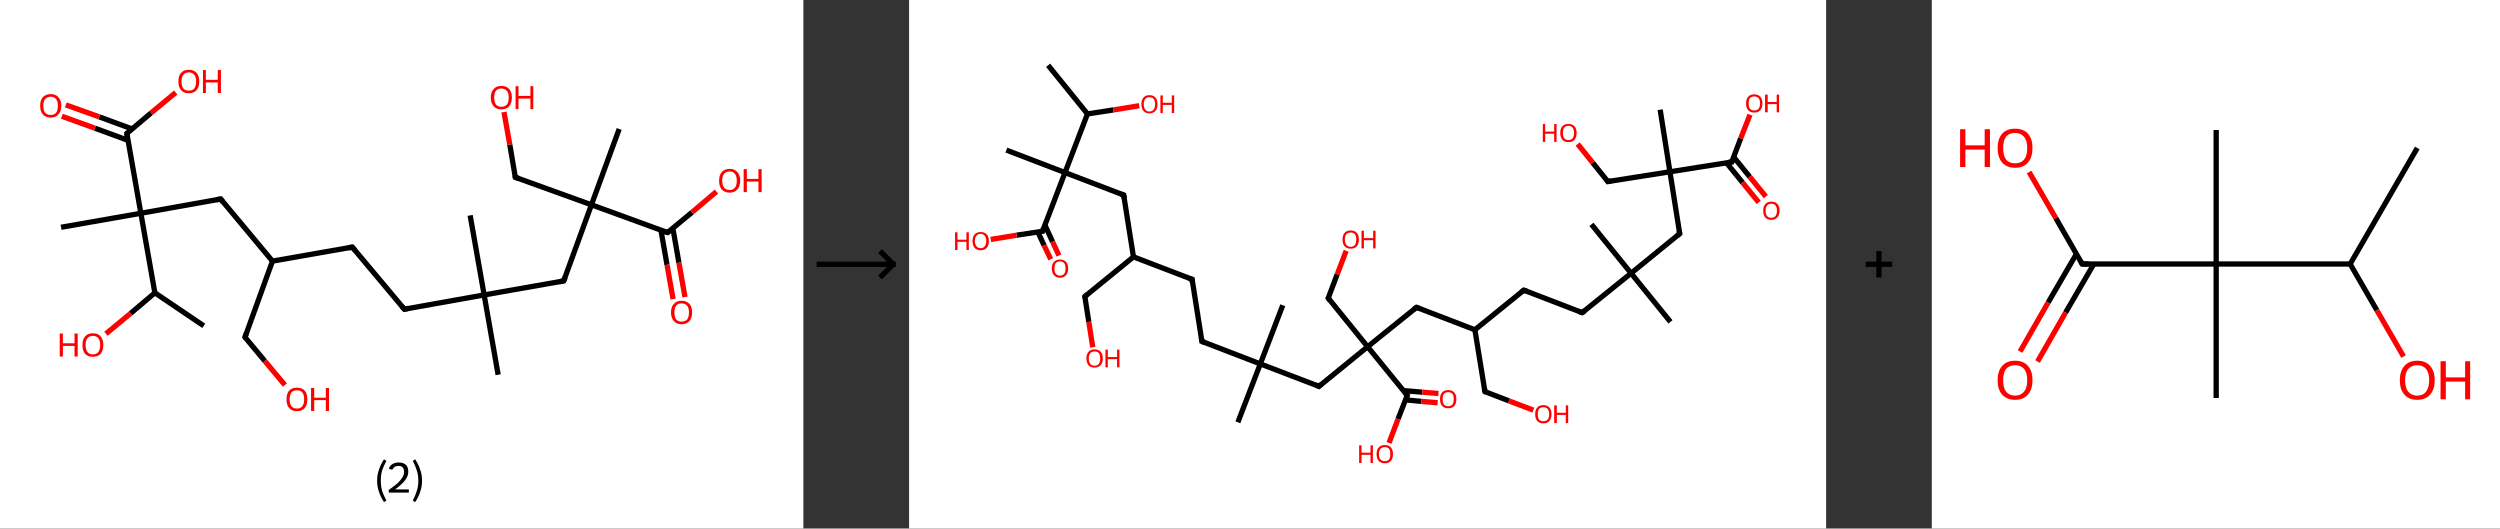 <?xml version='1.0' encoding='ASCII' standalone='yes'?>
<svg xmlns="http://www.w3.org/2000/svg" xmlns:xlink="http://www.w3.org/1999/xlink" version="1.1" width="946.0px" viewBox="0 0 946.0 200.0" height="200.0px">
  <rect x="0" y="0" width="946.0" height="200.0" fill="#333333" stroke="none"/>
  <g>
    <g transform="translate(0, 0) scale(1 1) "><!-- END OF HEADER -->
<rect style="opacity:1.0;fill:#FFFFFF;stroke:none" width="304.0" height="200.0" x="0.0" y="0.0"> </rect>
<path class="bond-0 atom-0 atom-1" d="M 77.1,123.3 L 58.6,110.8" style="fill:none;fill-rule:evenodd;stroke:#000000;stroke-width:2.0px;stroke-linecap:butt;stroke-linejoin:miter;stroke-opacity:1"/>
<path class="bond-1 atom-1 atom-2" d="M 58.6,110.8 L 49.4,118.6" style="fill:none;fill-rule:evenodd;stroke:#000000;stroke-width:2.0px;stroke-linecap:butt;stroke-linejoin:miter;stroke-opacity:1"/>
<path class="bond-1 atom-1 atom-2" d="M 49.4,118.6 L 40.1,126.3" style="fill:none;fill-rule:evenodd;stroke:#FF0000;stroke-width:2.0px;stroke-linecap:butt;stroke-linejoin:miter;stroke-opacity:1"/>
<path class="bond-2 atom-1 atom-3" d="M 58.6,110.8 L 53.3,80.7" style="fill:none;fill-rule:evenodd;stroke:#000000;stroke-width:2.0px;stroke-linecap:butt;stroke-linejoin:miter;stroke-opacity:1"/>
<path class="bond-3 atom-3 atom-4" d="M 53.3,80.7 L 23.1,86.0" style="fill:none;fill-rule:evenodd;stroke:#000000;stroke-width:2.0px;stroke-linecap:butt;stroke-linejoin:miter;stroke-opacity:1"/>
<path class="bond-4 atom-3 atom-5" d="M 53.3,80.7 L 83.5,75.3" style="fill:none;fill-rule:evenodd;stroke:#000000;stroke-width:2.0px;stroke-linecap:butt;stroke-linejoin:miter;stroke-opacity:1"/>
<path class="bond-5 atom-5 atom-6" d="M 83.5,75.3 L 103.1,98.8" style="fill:none;fill-rule:evenodd;stroke:#000000;stroke-width:2.0px;stroke-linecap:butt;stroke-linejoin:miter;stroke-opacity:1"/>
<path class="bond-6 atom-6 atom-7" d="M 103.1,98.8 L 92.7,127.6" style="fill:none;fill-rule:evenodd;stroke:#000000;stroke-width:2.0px;stroke-linecap:butt;stroke-linejoin:miter;stroke-opacity:1"/>
<path class="bond-7 atom-7 atom-8" d="M 92.7,127.6 L 100.2,136.6" style="fill:none;fill-rule:evenodd;stroke:#000000;stroke-width:2.0px;stroke-linecap:butt;stroke-linejoin:miter;stroke-opacity:1"/>
<path class="bond-7 atom-7 atom-8" d="M 100.2,136.6 L 107.8,145.7" style="fill:none;fill-rule:evenodd;stroke:#FF0000;stroke-width:2.0px;stroke-linecap:butt;stroke-linejoin:miter;stroke-opacity:1"/>
<path class="bond-8 atom-6 atom-9" d="M 103.1,98.8 L 133.3,93.5" style="fill:none;fill-rule:evenodd;stroke:#000000;stroke-width:2.0px;stroke-linecap:butt;stroke-linejoin:miter;stroke-opacity:1"/>
<path class="bond-9 atom-9 atom-10" d="M 133.3,93.5 L 153.0,117.0" style="fill:none;fill-rule:evenodd;stroke:#000000;stroke-width:2.0px;stroke-linecap:butt;stroke-linejoin:miter;stroke-opacity:1"/>
<path class="bond-10 atom-10 atom-11" d="M 153.0,117.0 L 183.2,111.6" style="fill:none;fill-rule:evenodd;stroke:#000000;stroke-width:2.0px;stroke-linecap:butt;stroke-linejoin:miter;stroke-opacity:1"/>
<path class="bond-11 atom-11 atom-12" d="M 183.2,111.6 L 177.9,81.5" style="fill:none;fill-rule:evenodd;stroke:#000000;stroke-width:2.0px;stroke-linecap:butt;stroke-linejoin:miter;stroke-opacity:1"/>
<path class="bond-12 atom-11 atom-13" d="M 183.2,111.6 L 188.5,141.8" style="fill:none;fill-rule:evenodd;stroke:#000000;stroke-width:2.0px;stroke-linecap:butt;stroke-linejoin:miter;stroke-opacity:1"/>
<path class="bond-13 atom-11 atom-14" d="M 183.2,111.6 L 213.3,106.3" style="fill:none;fill-rule:evenodd;stroke:#000000;stroke-width:2.0px;stroke-linecap:butt;stroke-linejoin:miter;stroke-opacity:1"/>
<path class="bond-14 atom-14 atom-15" d="M 213.3,106.3 L 223.8,77.5" style="fill:none;fill-rule:evenodd;stroke:#000000;stroke-width:2.0px;stroke-linecap:butt;stroke-linejoin:miter;stroke-opacity:1"/>
<path class="bond-15 atom-15 atom-16" d="M 223.8,77.5 L 234.3,48.8" style="fill:none;fill-rule:evenodd;stroke:#000000;stroke-width:2.0px;stroke-linecap:butt;stroke-linejoin:miter;stroke-opacity:1"/>
<path class="bond-16 atom-15 atom-17" d="M 223.8,77.5 L 195.0,67.1" style="fill:none;fill-rule:evenodd;stroke:#000000;stroke-width:2.0px;stroke-linecap:butt;stroke-linejoin:miter;stroke-opacity:1"/>
<path class="bond-17 atom-17 atom-18" d="M 195.0,67.1 L 192.9,54.7" style="fill:none;fill-rule:evenodd;stroke:#000000;stroke-width:2.0px;stroke-linecap:butt;stroke-linejoin:miter;stroke-opacity:1"/>
<path class="bond-17 atom-17 atom-18" d="M 192.9,54.7 L 190.7,42.4" style="fill:none;fill-rule:evenodd;stroke:#FF0000;stroke-width:2.0px;stroke-linecap:butt;stroke-linejoin:miter;stroke-opacity:1"/>
<path class="bond-18 atom-15 atom-19" d="M 223.8,77.5 L 252.6,88.0" style="fill:none;fill-rule:evenodd;stroke:#000000;stroke-width:2.0px;stroke-linecap:butt;stroke-linejoin:miter;stroke-opacity:1"/>
<path class="bond-19 atom-19 atom-20" d="M 250.1,87.1 L 252.4,100.2" style="fill:none;fill-rule:evenodd;stroke:#000000;stroke-width:2.0px;stroke-linecap:butt;stroke-linejoin:miter;stroke-opacity:1"/>
<path class="bond-19 atom-19 atom-20" d="M 252.4,100.2 L 254.7,113.2" style="fill:none;fill-rule:evenodd;stroke:#FF0000;stroke-width:2.0px;stroke-linecap:butt;stroke-linejoin:miter;stroke-opacity:1"/>
<path class="bond-19 atom-19 atom-20" d="M 254.6,86.3 L 256.9,99.4" style="fill:none;fill-rule:evenodd;stroke:#000000;stroke-width:2.0px;stroke-linecap:butt;stroke-linejoin:miter;stroke-opacity:1"/>
<path class="bond-19 atom-19 atom-20" d="M 256.9,99.4 L 259.2,112.4" style="fill:none;fill-rule:evenodd;stroke:#FF0000;stroke-width:2.0px;stroke-linecap:butt;stroke-linejoin:miter;stroke-opacity:1"/>
<path class="bond-20 atom-19 atom-21" d="M 252.6,88.0 L 261.9,80.3" style="fill:none;fill-rule:evenodd;stroke:#000000;stroke-width:2.0px;stroke-linecap:butt;stroke-linejoin:miter;stroke-opacity:1"/>
<path class="bond-20 atom-19 atom-21" d="M 261.9,80.3 L 271.1,72.5" style="fill:none;fill-rule:evenodd;stroke:#FF0000;stroke-width:2.0px;stroke-linecap:butt;stroke-linejoin:miter;stroke-opacity:1"/>
<path class="bond-21 atom-3 atom-22" d="M 53.3,80.7 L 48.0,50.5" style="fill:none;fill-rule:evenodd;stroke:#000000;stroke-width:2.0px;stroke-linecap:butt;stroke-linejoin:miter;stroke-opacity:1"/>
<path class="bond-22 atom-22 atom-23" d="M 50.0,48.8 L 37.5,44.2" style="fill:none;fill-rule:evenodd;stroke:#000000;stroke-width:2.0px;stroke-linecap:butt;stroke-linejoin:miter;stroke-opacity:1"/>
<path class="bond-22 atom-22 atom-23" d="M 37.5,44.2 L 24.9,39.7" style="fill:none;fill-rule:evenodd;stroke:#FF0000;stroke-width:2.0px;stroke-linecap:butt;stroke-linejoin:miter;stroke-opacity:1"/>
<path class="bond-22 atom-22 atom-23" d="M 48.4,53.1 L 35.9,48.5" style="fill:none;fill-rule:evenodd;stroke:#000000;stroke-width:2.0px;stroke-linecap:butt;stroke-linejoin:miter;stroke-opacity:1"/>
<path class="bond-22 atom-22 atom-23" d="M 35.9,48.5 L 23.4,44.0" style="fill:none;fill-rule:evenodd;stroke:#FF0000;stroke-width:2.0px;stroke-linecap:butt;stroke-linejoin:miter;stroke-opacity:1"/>
<path class="bond-23 atom-22 atom-24" d="M 48.0,50.5 L 57.2,42.7" style="fill:none;fill-rule:evenodd;stroke:#000000;stroke-width:2.0px;stroke-linecap:butt;stroke-linejoin:miter;stroke-opacity:1"/>
<path class="bond-23 atom-22 atom-24" d="M 57.2,42.7 L 66.5,35.0" style="fill:none;fill-rule:evenodd;stroke:#FF0000;stroke-width:2.0px;stroke-linecap:butt;stroke-linejoin:miter;stroke-opacity:1"/>
<path d="M 81.9,75.6 L 83.5,75.3 L 84.4,76.5" style="fill:none;stroke:#000000;stroke-width:2.0px;stroke-linecap:butt;stroke-linejoin:miter;stroke-opacity:1;"/>
<path d="M 93.2,126.2 L 92.7,127.6 L 93.0,128.0" style="fill:none;stroke:#000000;stroke-width:2.0px;stroke-linecap:butt;stroke-linejoin:miter;stroke-opacity:1;"/>
<path d="M 131.8,93.8 L 133.3,93.5 L 134.3,94.7" style="fill:none;stroke:#000000;stroke-width:2.0px;stroke-linecap:butt;stroke-linejoin:miter;stroke-opacity:1;"/>
<path d="M 152.0,115.8 L 153.0,117.0 L 154.5,116.7" style="fill:none;stroke:#000000;stroke-width:2.0px;stroke-linecap:butt;stroke-linejoin:miter;stroke-opacity:1;"/>
<path d="M 211.8,106.6 L 213.3,106.3 L 213.9,104.9" style="fill:none;stroke:#000000;stroke-width:2.0px;stroke-linecap:butt;stroke-linejoin:miter;stroke-opacity:1;"/>
<path d="M 196.5,67.6 L 195.0,67.1 L 194.9,66.4" style="fill:none;stroke:#000000;stroke-width:2.0px;stroke-linecap:butt;stroke-linejoin:miter;stroke-opacity:1;"/>
<path d="M 251.2,87.5 L 252.6,88.0 L 253.1,87.6" style="fill:none;stroke:#000000;stroke-width:2.0px;stroke-linecap:butt;stroke-linejoin:miter;stroke-opacity:1;"/>
<path d="M 48.2,52.0 L 48.0,50.5 L 48.4,50.1" style="fill:none;stroke:#000000;stroke-width:2.0px;stroke-linecap:butt;stroke-linejoin:miter;stroke-opacity:1;"/>
<path class="atom-2" d="M 22.6 126.2 L 23.8 126.2 L 23.8 129.9 L 28.2 129.9 L 28.2 126.2 L 29.4 126.2 L 29.4 134.9 L 28.2 134.9 L 28.2 130.9 L 23.8 130.9 L 23.8 134.9 L 22.6 134.9 L 22.6 126.2 " fill="#FF0000"/>
<path class="atom-2" d="M 31.2 130.5 Q 31.2 128.5, 32.2 127.3 Q 33.2 126.1, 35.1 126.1 Q 37.1 126.1, 38.1 127.3 Q 39.1 128.5, 39.1 130.5 Q 39.1 132.6, 38.1 133.9 Q 37.0 135.0, 35.1 135.0 Q 33.2 135.0, 32.2 133.9 Q 31.2 132.7, 31.2 130.5 M 35.1 134.1 Q 36.5 134.1, 37.2 133.2 Q 37.9 132.3, 37.9 130.5 Q 37.9 128.8, 37.2 128.0 Q 36.5 127.1, 35.1 127.1 Q 33.8 127.1, 33.1 128.0 Q 32.4 128.8, 32.4 130.5 Q 32.4 132.3, 33.1 133.2 Q 33.8 134.1, 35.1 134.1 " fill="#FF0000"/>
<path class="atom-8" d="M 108.4 151.1 Q 108.4 149.0, 109.4 147.8 Q 110.4 146.7, 112.4 146.7 Q 114.3 146.7, 115.3 147.8 Q 116.3 149.0, 116.3 151.1 Q 116.3 153.2, 115.3 154.4 Q 114.3 155.6, 112.4 155.6 Q 110.4 155.6, 109.4 154.4 Q 108.4 153.2, 108.4 151.1 M 112.4 154.6 Q 113.7 154.6, 114.4 153.7 Q 115.1 152.8, 115.1 151.1 Q 115.1 149.4, 114.4 148.5 Q 113.7 147.7, 112.4 147.7 Q 111.0 147.7, 110.3 148.5 Q 109.6 149.4, 109.6 151.1 Q 109.6 152.8, 110.3 153.7 Q 111.0 154.6, 112.4 154.6 " fill="#FF0000"/>
<path class="atom-8" d="M 117.7 146.8 L 118.9 146.8 L 118.9 150.5 L 123.3 150.5 L 123.3 146.8 L 124.5 146.8 L 124.5 155.5 L 123.3 155.5 L 123.3 151.4 L 118.9 151.4 L 118.9 155.5 L 117.7 155.5 L 117.7 146.8 " fill="#FF0000"/>
<path class="atom-18" d="M 185.7 36.9 Q 185.7 34.8, 186.8 33.7 Q 187.8 32.5, 189.7 32.5 Q 191.6 32.5, 192.7 33.7 Q 193.7 34.8, 193.7 36.9 Q 193.7 39.0, 192.7 40.2 Q 191.6 41.4, 189.7 41.4 Q 187.8 41.4, 186.8 40.2 Q 185.7 39.0, 185.7 36.9 M 189.7 40.4 Q 191.0 40.4, 191.8 39.6 Q 192.5 38.7, 192.5 36.9 Q 192.5 35.2, 191.8 34.4 Q 191.0 33.5, 189.7 33.5 Q 188.4 33.5, 187.7 34.3 Q 187.0 35.2, 187.0 36.9 Q 187.0 38.7, 187.7 39.6 Q 188.4 40.4, 189.7 40.4 " fill="#FF0000"/>
<path class="atom-18" d="M 195.1 32.6 L 196.2 32.6 L 196.2 36.3 L 200.7 36.3 L 200.7 32.6 L 201.8 32.6 L 201.8 41.3 L 200.7 41.3 L 200.7 37.3 L 196.2 37.3 L 196.2 41.3 L 195.1 41.3 L 195.1 32.6 " fill="#FF0000"/>
<path class="atom-20" d="M 253.9 118.2 Q 253.9 116.1, 255.0 115.0 Q 256.0 113.8, 257.9 113.8 Q 259.8 113.8, 260.9 115.0 Q 261.9 116.1, 261.9 118.2 Q 261.9 120.3, 260.9 121.5 Q 259.8 122.7, 257.9 122.7 Q 256.0 122.7, 255.0 121.5 Q 253.9 120.3, 253.9 118.2 M 257.9 121.7 Q 259.2 121.7, 260.0 120.9 Q 260.7 120.0, 260.7 118.2 Q 260.7 116.5, 260.0 115.7 Q 259.2 114.8, 257.9 114.8 Q 256.6 114.8, 255.9 115.6 Q 255.2 116.5, 255.2 118.2 Q 255.2 120.0, 255.9 120.9 Q 256.6 121.7, 257.9 121.7 " fill="#FF0000"/>
<path class="atom-21" d="M 272.1 68.4 Q 272.1 66.3, 273.1 65.1 Q 274.2 63.9, 276.1 63.9 Q 278.0 63.9, 279.0 65.1 Q 280.1 66.3, 280.1 68.4 Q 280.1 70.5, 279.0 71.7 Q 278.0 72.9, 276.1 72.9 Q 274.2 72.9, 273.1 71.7 Q 272.1 70.5, 272.1 68.4 M 276.1 71.9 Q 277.4 71.9, 278.1 71.0 Q 278.8 70.1, 278.8 68.4 Q 278.8 66.7, 278.1 65.8 Q 277.4 64.9, 276.1 64.9 Q 274.8 64.9, 274.0 65.8 Q 273.3 66.6, 273.3 68.4 Q 273.3 70.1, 274.0 71.0 Q 274.8 71.9, 276.1 71.9 " fill="#FF0000"/>
<path class="atom-21" d="M 281.4 64.0 L 282.6 64.0 L 282.6 67.7 L 287.0 67.7 L 287.0 64.0 L 288.2 64.0 L 288.2 72.7 L 287.0 72.7 L 287.0 68.7 L 282.6 68.7 L 282.6 72.7 L 281.4 72.7 L 281.4 64.0 " fill="#FF0000"/>
<path class="atom-23" d="M 15.2 40.0 Q 15.2 37.9, 16.2 36.8 Q 17.3 35.6, 19.2 35.6 Q 21.1 35.6, 22.1 36.8 Q 23.2 37.9, 23.2 40.0 Q 23.2 42.1, 22.1 43.3 Q 21.1 44.5, 19.2 44.5 Q 17.3 44.5, 16.2 43.3 Q 15.2 42.2, 15.2 40.0 M 19.2 43.5 Q 20.5 43.5, 21.2 42.7 Q 21.9 41.8, 21.9 40.0 Q 21.9 38.3, 21.2 37.5 Q 20.5 36.6, 19.2 36.6 Q 17.9 36.6, 17.1 37.5 Q 16.4 38.3, 16.4 40.0 Q 16.4 41.8, 17.1 42.7 Q 17.9 43.5, 19.2 43.5 " fill="#FF0000"/>
<path class="atom-24" d="M 67.5 30.8 Q 67.5 28.7, 68.5 27.6 Q 69.5 26.4, 71.4 26.4 Q 73.4 26.4, 74.4 27.6 Q 75.4 28.7, 75.4 30.8 Q 75.4 32.9, 74.4 34.1 Q 73.3 35.3, 71.4 35.3 Q 69.5 35.3, 68.5 34.1 Q 67.5 32.9, 67.5 30.8 M 71.4 34.3 Q 72.8 34.3, 73.5 33.5 Q 74.2 32.6, 74.2 30.8 Q 74.2 29.1, 73.5 28.3 Q 72.8 27.4, 71.4 27.4 Q 70.1 27.4, 69.4 28.3 Q 68.7 29.1, 68.7 30.8 Q 68.7 32.6, 69.4 33.5 Q 70.1 34.3, 71.4 34.3 " fill="#FF0000"/>
<path class="atom-24" d="M 76.8 26.5 L 77.9 26.5 L 77.9 30.2 L 82.4 30.2 L 82.4 26.5 L 83.6 26.5 L 83.6 35.2 L 82.4 35.2 L 82.4 31.2 L 77.9 31.2 L 77.9 35.2 L 76.8 35.2 L 76.8 26.5 " fill="#FF0000"/>
<path class="legend" d="M 142.7 181.9 Q 142.7 179.6, 143.4 177.7 Q 144.0 175.8, 145.3 173.8 L 146.2 174.4 Q 145.2 176.3, 144.6 178.0 Q 144.1 179.7, 144.1 181.9 Q 144.1 184.0, 144.6 185.8 Q 145.2 187.5, 146.2 189.4 L 145.3 190.0 Q 144.0 188.0, 143.4 186.1 Q 142.7 184.2, 142.7 181.9 " fill="#000000"/>
<path class="legend" d="M 147.1 177.3 Q 147.6 176.2, 148.5 175.6 Q 149.5 175.0, 150.9 175.0 Q 152.6 175.0, 153.6 175.9 Q 154.5 176.8, 154.5 178.5 Q 154.5 180.2, 153.3 181.7 Q 152.1 183.3, 149.5 185.2 L 154.7 185.2 L 154.7 186.4 L 147.1 186.4 L 147.1 185.4 Q 149.2 183.9, 150.5 182.8 Q 151.7 181.6, 152.3 180.6 Q 152.9 179.6, 152.9 178.6 Q 152.9 177.5, 152.4 176.9 Q 151.9 176.3, 150.9 176.3 Q 150.0 176.3, 149.4 176.6 Q 148.8 177.0, 148.4 177.8 L 147.1 177.3 " fill="#000000"/>
<path class="legend" d="M 159.7 181.9 Q 159.7 184.2, 159.0 186.1 Q 158.4 188.0, 157.1 190.0 L 156.2 189.4 Q 157.2 187.5, 157.7 185.8 Q 158.3 184.0, 158.3 181.9 Q 158.3 179.7, 157.7 178.0 Q 157.2 176.3, 156.2 174.4 L 157.1 173.8 Q 158.4 175.8, 159.0 177.7 Q 159.7 179.6, 159.7 181.9 " fill="#000000"/>
</g>
    <g transform="translate(304.0, 0) scale(1 1) "><line x1="5" y1="100" x2="35" y2="100" style="stroke:rgb(0,0,0);stroke-width:2"/>
  <line x1="34" y1="100" x2="29" y2="95" style="stroke:rgb(0,0,0);stroke-width:2"/>
  <line x1="34" y1="100" x2="29" y2="105" style="stroke:rgb(0,0,0);stroke-width:2"/>
</g>
    <g transform="translate(344.0, 0) scale(1 1) "><!-- END OF HEADER -->
<rect style="opacity:1.0;fill:#FFFFFF;stroke:none" width="347.0" height="200.0" x="0.0" y="0.0"> </rect>
<path class="bond-0 atom-0 atom-1" d="M 52.6,24.7 L 67.5,43.1" style="fill:none;fill-rule:evenodd;stroke:#000000;stroke-width:2.0px;stroke-linecap:butt;stroke-linejoin:miter;stroke-opacity:1"/>
<path class="bond-1 atom-1 atom-2" d="M 67.5,43.1 L 77.3,41.6" style="fill:none;fill-rule:evenodd;stroke:#000000;stroke-width:2.0px;stroke-linecap:butt;stroke-linejoin:miter;stroke-opacity:1"/>
<path class="bond-1 atom-1 atom-2" d="M 77.3,41.6 L 87.1,40.0" style="fill:none;fill-rule:evenodd;stroke:#FF0000;stroke-width:2.0px;stroke-linecap:butt;stroke-linejoin:miter;stroke-opacity:1"/>
<path class="bond-2 atom-1 atom-3" d="M 67.5,43.1 L 59.0,65.3" style="fill:none;fill-rule:evenodd;stroke:#000000;stroke-width:2.0px;stroke-linecap:butt;stroke-linejoin:miter;stroke-opacity:1"/>
<path class="bond-3 atom-3 atom-4" d="M 59.0,65.3 L 36.8,56.8" style="fill:none;fill-rule:evenodd;stroke:#000000;stroke-width:2.0px;stroke-linecap:butt;stroke-linejoin:miter;stroke-opacity:1"/>
<path class="bond-4 atom-3 atom-5" d="M 59.0,65.3 L 81.2,73.8" style="fill:none;fill-rule:evenodd;stroke:#000000;stroke-width:2.0px;stroke-linecap:butt;stroke-linejoin:miter;stroke-opacity:1"/>
<path class="bond-5 atom-5 atom-6" d="M 81.2,73.8 L 84.9,97.2" style="fill:none;fill-rule:evenodd;stroke:#000000;stroke-width:2.0px;stroke-linecap:butt;stroke-linejoin:miter;stroke-opacity:1"/>
<path class="bond-6 atom-6 atom-7" d="M 84.9,97.2 L 66.5,112.2" style="fill:none;fill-rule:evenodd;stroke:#000000;stroke-width:2.0px;stroke-linecap:butt;stroke-linejoin:miter;stroke-opacity:1"/>
<path class="bond-7 atom-7 atom-8" d="M 66.5,112.2 L 68.0,121.8" style="fill:none;fill-rule:evenodd;stroke:#000000;stroke-width:2.0px;stroke-linecap:butt;stroke-linejoin:miter;stroke-opacity:1"/>
<path class="bond-7 atom-7 atom-8" d="M 68.0,121.8 L 69.5,131.4" style="fill:none;fill-rule:evenodd;stroke:#FF0000;stroke-width:2.0px;stroke-linecap:butt;stroke-linejoin:miter;stroke-opacity:1"/>
<path class="bond-8 atom-6 atom-9" d="M 84.9,97.2 L 107.1,105.7" style="fill:none;fill-rule:evenodd;stroke:#000000;stroke-width:2.0px;stroke-linecap:butt;stroke-linejoin:miter;stroke-opacity:1"/>
<path class="bond-9 atom-9 atom-10" d="M 107.1,105.7 L 110.8,129.2" style="fill:none;fill-rule:evenodd;stroke:#000000;stroke-width:2.0px;stroke-linecap:butt;stroke-linejoin:miter;stroke-opacity:1"/>
<path class="bond-10 atom-10 atom-11" d="M 110.8,129.2 L 132.9,137.7" style="fill:none;fill-rule:evenodd;stroke:#000000;stroke-width:2.0px;stroke-linecap:butt;stroke-linejoin:miter;stroke-opacity:1"/>
<path class="bond-11 atom-11 atom-12" d="M 132.9,137.7 L 141.4,115.5" style="fill:none;fill-rule:evenodd;stroke:#000000;stroke-width:2.0px;stroke-linecap:butt;stroke-linejoin:miter;stroke-opacity:1"/>
<path class="bond-12 atom-11 atom-13" d="M 132.9,137.7 L 124.4,159.8" style="fill:none;fill-rule:evenodd;stroke:#000000;stroke-width:2.0px;stroke-linecap:butt;stroke-linejoin:miter;stroke-opacity:1"/>
<path class="bond-13 atom-11 atom-14" d="M 132.9,137.7 L 155.1,146.2" style="fill:none;fill-rule:evenodd;stroke:#000000;stroke-width:2.0px;stroke-linecap:butt;stroke-linejoin:miter;stroke-opacity:1"/>
<path class="bond-14 atom-14 atom-15" d="M 155.1,146.2 L 173.5,131.2" style="fill:none;fill-rule:evenodd;stroke:#000000;stroke-width:2.0px;stroke-linecap:butt;stroke-linejoin:miter;stroke-opacity:1"/>
<path class="bond-15 atom-15 atom-16" d="M 173.5,131.2 L 158.6,112.8" style="fill:none;fill-rule:evenodd;stroke:#000000;stroke-width:2.0px;stroke-linecap:butt;stroke-linejoin:miter;stroke-opacity:1"/>
<path class="bond-16 atom-16 atom-17" d="M 158.6,112.8 L 162.0,103.8" style="fill:none;fill-rule:evenodd;stroke:#000000;stroke-width:2.0px;stroke-linecap:butt;stroke-linejoin:miter;stroke-opacity:1"/>
<path class="bond-16 atom-16 atom-17" d="M 162.0,103.8 L 165.4,94.9" style="fill:none;fill-rule:evenodd;stroke:#FF0000;stroke-width:2.0px;stroke-linecap:butt;stroke-linejoin:miter;stroke-opacity:1"/>
<path class="bond-17 atom-15 atom-18" d="M 173.5,131.2 L 192.0,116.3" style="fill:none;fill-rule:evenodd;stroke:#000000;stroke-width:2.0px;stroke-linecap:butt;stroke-linejoin:miter;stroke-opacity:1"/>
<path class="bond-18 atom-18 atom-19" d="M 192.0,116.3 L 214.1,124.8" style="fill:none;fill-rule:evenodd;stroke:#000000;stroke-width:2.0px;stroke-linecap:butt;stroke-linejoin:miter;stroke-opacity:1"/>
<path class="bond-19 atom-19 atom-20" d="M 214.1,124.8 L 217.9,148.2" style="fill:none;fill-rule:evenodd;stroke:#000000;stroke-width:2.0px;stroke-linecap:butt;stroke-linejoin:miter;stroke-opacity:1"/>
<path class="bond-20 atom-20 atom-21" d="M 217.9,148.2 L 227.0,151.7" style="fill:none;fill-rule:evenodd;stroke:#000000;stroke-width:2.0px;stroke-linecap:butt;stroke-linejoin:miter;stroke-opacity:1"/>
<path class="bond-20 atom-20 atom-21" d="M 227.0,151.7 L 236.2,155.2" style="fill:none;fill-rule:evenodd;stroke:#FF0000;stroke-width:2.0px;stroke-linecap:butt;stroke-linejoin:miter;stroke-opacity:1"/>
<path class="bond-21 atom-19 atom-22" d="M 214.1,124.8 L 232.6,109.8" style="fill:none;fill-rule:evenodd;stroke:#000000;stroke-width:2.0px;stroke-linecap:butt;stroke-linejoin:miter;stroke-opacity:1"/>
<path class="bond-22 atom-22 atom-23" d="M 232.6,109.8 L 254.7,118.3" style="fill:none;fill-rule:evenodd;stroke:#000000;stroke-width:2.0px;stroke-linecap:butt;stroke-linejoin:miter;stroke-opacity:1"/>
<path class="bond-23 atom-23 atom-24" d="M 254.7,118.3 L 273.2,103.4" style="fill:none;fill-rule:evenodd;stroke:#000000;stroke-width:2.0px;stroke-linecap:butt;stroke-linejoin:miter;stroke-opacity:1"/>
<path class="bond-24 atom-24 atom-25" d="M 273.2,103.4 L 258.2,84.9" style="fill:none;fill-rule:evenodd;stroke:#000000;stroke-width:2.0px;stroke-linecap:butt;stroke-linejoin:miter;stroke-opacity:1"/>
<path class="bond-25 atom-24 atom-26" d="M 273.2,103.4 L 288.1,121.8" style="fill:none;fill-rule:evenodd;stroke:#000000;stroke-width:2.0px;stroke-linecap:butt;stroke-linejoin:miter;stroke-opacity:1"/>
<path class="bond-26 atom-24 atom-27" d="M 273.2,103.4 L 291.6,88.4" style="fill:none;fill-rule:evenodd;stroke:#000000;stroke-width:2.0px;stroke-linecap:butt;stroke-linejoin:miter;stroke-opacity:1"/>
<path class="bond-27 atom-27 atom-28" d="M 291.6,88.4 L 287.9,65.0" style="fill:none;fill-rule:evenodd;stroke:#000000;stroke-width:2.0px;stroke-linecap:butt;stroke-linejoin:miter;stroke-opacity:1"/>
<path class="bond-28 atom-28 atom-29" d="M 287.9,65.0 L 284.2,41.5" style="fill:none;fill-rule:evenodd;stroke:#000000;stroke-width:2.0px;stroke-linecap:butt;stroke-linejoin:miter;stroke-opacity:1"/>
<path class="bond-29 atom-28 atom-30" d="M 287.9,65.0 L 264.4,68.7" style="fill:none;fill-rule:evenodd;stroke:#000000;stroke-width:2.0px;stroke-linecap:butt;stroke-linejoin:miter;stroke-opacity:1"/>
<path class="bond-30 atom-30 atom-31" d="M 264.4,68.7 L 258.7,61.6" style="fill:none;fill-rule:evenodd;stroke:#000000;stroke-width:2.0px;stroke-linecap:butt;stroke-linejoin:miter;stroke-opacity:1"/>
<path class="bond-30 atom-30 atom-31" d="M 258.7,61.6 L 253.0,54.5" style="fill:none;fill-rule:evenodd;stroke:#FF0000;stroke-width:2.0px;stroke-linecap:butt;stroke-linejoin:miter;stroke-opacity:1"/>
<path class="bond-31 atom-28 atom-32" d="M 287.9,65.0 L 311.3,61.3" style="fill:none;fill-rule:evenodd;stroke:#000000;stroke-width:2.0px;stroke-linecap:butt;stroke-linejoin:miter;stroke-opacity:1"/>
<path class="bond-32 atom-32 atom-33" d="M 309.3,61.6 L 315.4,69.1" style="fill:none;fill-rule:evenodd;stroke:#000000;stroke-width:2.0px;stroke-linecap:butt;stroke-linejoin:miter;stroke-opacity:1"/>
<path class="bond-32 atom-32 atom-33" d="M 315.4,69.1 L 321.5,76.6" style="fill:none;fill-rule:evenodd;stroke:#FF0000;stroke-width:2.0px;stroke-linecap:butt;stroke-linejoin:miter;stroke-opacity:1"/>
<path class="bond-32 atom-32 atom-33" d="M 312.0,59.4 L 318.1,66.9" style="fill:none;fill-rule:evenodd;stroke:#000000;stroke-width:2.0px;stroke-linecap:butt;stroke-linejoin:miter;stroke-opacity:1"/>
<path class="bond-32 atom-32 atom-33" d="M 318.1,66.9 L 324.2,74.4" style="fill:none;fill-rule:evenodd;stroke:#FF0000;stroke-width:2.0px;stroke-linecap:butt;stroke-linejoin:miter;stroke-opacity:1"/>
<path class="bond-33 atom-32 atom-34" d="M 311.3,61.3 L 314.7,52.3" style="fill:none;fill-rule:evenodd;stroke:#000000;stroke-width:2.0px;stroke-linecap:butt;stroke-linejoin:miter;stroke-opacity:1"/>
<path class="bond-33 atom-32 atom-34" d="M 314.7,52.3 L 318.2,43.4" style="fill:none;fill-rule:evenodd;stroke:#FF0000;stroke-width:2.0px;stroke-linecap:butt;stroke-linejoin:miter;stroke-opacity:1"/>
<path class="bond-34 atom-15 atom-35" d="M 173.5,131.2 L 188.5,149.6" style="fill:none;fill-rule:evenodd;stroke:#000000;stroke-width:2.0px;stroke-linecap:butt;stroke-linejoin:miter;stroke-opacity:1"/>
<path class="bond-35 atom-35 atom-36" d="M 187.8,151.3 L 193.9,151.9" style="fill:none;fill-rule:evenodd;stroke:#000000;stroke-width:2.0px;stroke-linecap:butt;stroke-linejoin:miter;stroke-opacity:1"/>
<path class="bond-35 atom-35 atom-36" d="M 193.9,151.9 L 200.0,152.4" style="fill:none;fill-rule:evenodd;stroke:#FF0000;stroke-width:2.0px;stroke-linecap:butt;stroke-linejoin:miter;stroke-opacity:1"/>
<path class="bond-35 atom-35 atom-36" d="M 186.9,147.8 L 194.2,148.4" style="fill:none;fill-rule:evenodd;stroke:#000000;stroke-width:2.0px;stroke-linecap:butt;stroke-linejoin:miter;stroke-opacity:1"/>
<path class="bond-35 atom-35 atom-36" d="M 194.2,148.4 L 200.3,148.9" style="fill:none;fill-rule:evenodd;stroke:#FF0000;stroke-width:2.0px;stroke-linecap:butt;stroke-linejoin:miter;stroke-opacity:1"/>
<path class="bond-36 atom-35 atom-37" d="M 188.5,149.6 L 185.0,158.6" style="fill:none;fill-rule:evenodd;stroke:#000000;stroke-width:2.0px;stroke-linecap:butt;stroke-linejoin:miter;stroke-opacity:1"/>
<path class="bond-36 atom-35 atom-37" d="M 185.0,158.6 L 181.6,167.6" style="fill:none;fill-rule:evenodd;stroke:#FF0000;stroke-width:2.0px;stroke-linecap:butt;stroke-linejoin:miter;stroke-opacity:1"/>
<path class="bond-37 atom-3 atom-38" d="M 59.0,65.3 L 50.5,87.5" style="fill:none;fill-rule:evenodd;stroke:#000000;stroke-width:2.0px;stroke-linecap:butt;stroke-linejoin:miter;stroke-opacity:1"/>
<path class="bond-38 atom-38 atom-39" d="M 48.7,87.7 L 51.1,92.9" style="fill:none;fill-rule:evenodd;stroke:#000000;stroke-width:2.0px;stroke-linecap:butt;stroke-linejoin:miter;stroke-opacity:1"/>
<path class="bond-38 atom-38 atom-39" d="M 51.1,92.9 L 53.6,98.1" style="fill:none;fill-rule:evenodd;stroke:#FF0000;stroke-width:2.0px;stroke-linecap:butt;stroke-linejoin:miter;stroke-opacity:1"/>
<path class="bond-38 atom-38 atom-39" d="M 51.4,85.2 L 54.3,91.5" style="fill:none;fill-rule:evenodd;stroke:#000000;stroke-width:2.0px;stroke-linecap:butt;stroke-linejoin:miter;stroke-opacity:1"/>
<path class="bond-38 atom-38 atom-39" d="M 54.3,91.5 L 56.7,96.7" style="fill:none;fill-rule:evenodd;stroke:#FF0000;stroke-width:2.0px;stroke-linecap:butt;stroke-linejoin:miter;stroke-opacity:1"/>
<path class="bond-39 atom-38 atom-40" d="M 50.5,87.5 L 40.7,89.0" style="fill:none;fill-rule:evenodd;stroke:#000000;stroke-width:2.0px;stroke-linecap:butt;stroke-linejoin:miter;stroke-opacity:1"/>
<path class="bond-39 atom-38 atom-40" d="M 40.7,89.0 L 30.9,90.6" style="fill:none;fill-rule:evenodd;stroke:#FF0000;stroke-width:2.0px;stroke-linecap:butt;stroke-linejoin:miter;stroke-opacity:1"/>
<path d="M 80.1,73.4 L 81.2,73.8 L 81.4,75.0" style="fill:none;stroke:#000000;stroke-width:2.0px;stroke-linecap:butt;stroke-linejoin:miter;stroke-opacity:1;"/>
<path d="M 67.4,111.4 L 66.5,112.2 L 66.5,112.7" style="fill:none;stroke:#000000;stroke-width:2.0px;stroke-linecap:butt;stroke-linejoin:miter;stroke-opacity:1;"/>
<path d="M 105.9,105.3 L 107.1,105.7 L 107.2,106.9" style="fill:none;stroke:#000000;stroke-width:2.0px;stroke-linecap:butt;stroke-linejoin:miter;stroke-opacity:1;"/>
<path d="M 110.6,128.0 L 110.8,129.2 L 111.9,129.6" style="fill:none;stroke:#000000;stroke-width:2.0px;stroke-linecap:butt;stroke-linejoin:miter;stroke-opacity:1;"/>
<path d="M 154.0,145.7 L 155.1,146.2 L 156.0,145.4" style="fill:none;stroke:#000000;stroke-width:2.0px;stroke-linecap:butt;stroke-linejoin:miter;stroke-opacity:1;"/>
<path d="M 159.3,113.7 L 158.6,112.8 L 158.8,112.3" style="fill:none;stroke:#000000;stroke-width:2.0px;stroke-linecap:butt;stroke-linejoin:miter;stroke-opacity:1;"/>
<path d="M 191.0,117.0 L 192.0,116.3 L 193.1,116.7" style="fill:none;stroke:#000000;stroke-width:2.0px;stroke-linecap:butt;stroke-linejoin:miter;stroke-opacity:1;"/>
<path d="M 217.7,147.0 L 217.9,148.2 L 218.3,148.4" style="fill:none;stroke:#000000;stroke-width:2.0px;stroke-linecap:butt;stroke-linejoin:miter;stroke-opacity:1;"/>
<path d="M 231.6,110.6 L 232.6,109.8 L 233.7,110.2" style="fill:none;stroke:#000000;stroke-width:2.0px;stroke-linecap:butt;stroke-linejoin:miter;stroke-opacity:1;"/>
<path d="M 253.6,117.9 L 254.7,118.3 L 255.7,117.6" style="fill:none;stroke:#000000;stroke-width:2.0px;stroke-linecap:butt;stroke-linejoin:miter;stroke-opacity:1;"/>
<path d="M 290.7,89.2 L 291.6,88.4 L 291.4,87.3" style="fill:none;stroke:#000000;stroke-width:2.0px;stroke-linecap:butt;stroke-linejoin:miter;stroke-opacity:1;"/>
<path d="M 265.6,68.5 L 264.4,68.7 L 264.2,68.4" style="fill:none;stroke:#000000;stroke-width:2.0px;stroke-linecap:butt;stroke-linejoin:miter;stroke-opacity:1;"/>
<path d="M 310.1,61.4 L 311.3,61.3 L 311.5,60.8" style="fill:none;stroke:#000000;stroke-width:2.0px;stroke-linecap:butt;stroke-linejoin:miter;stroke-opacity:1;"/>
<path d="M 187.7,148.7 L 188.5,149.6 L 188.3,150.1" style="fill:none;stroke:#000000;stroke-width:2.0px;stroke-linecap:butt;stroke-linejoin:miter;stroke-opacity:1;"/>
<path d="M 50.9,86.3 L 50.5,87.5 L 50.0,87.5" style="fill:none;stroke:#000000;stroke-width:2.0px;stroke-linecap:butt;stroke-linejoin:miter;stroke-opacity:1;"/>
<path class="atom-2" d="M 87.9 39.4 Q 87.9 37.8, 88.7 36.9 Q 89.5 36.0, 90.9 36.0 Q 92.4 36.0, 93.2 36.9 Q 94.0 37.8, 94.0 39.4 Q 94.0 41.1, 93.2 42.0 Q 92.4 42.9, 90.9 42.9 Q 89.5 42.9, 88.7 42.0 Q 87.9 41.1, 87.9 39.4 M 90.9 42.2 Q 92.0 42.2, 92.5 41.5 Q 93.1 40.8, 93.1 39.4 Q 93.1 38.1, 92.5 37.4 Q 92.0 36.8, 90.9 36.8 Q 89.9 36.8, 89.4 37.4 Q 88.8 38.1, 88.8 39.4 Q 88.8 40.8, 89.4 41.5 Q 89.9 42.2, 90.9 42.2 " fill="#FF0000"/>
<path class="atom-2" d="M 95.1 36.1 L 96.0 36.1 L 96.0 38.9 L 99.4 38.9 L 99.4 36.1 L 100.3 36.1 L 100.3 42.8 L 99.4 42.8 L 99.4 39.7 L 96.0 39.7 L 96.0 42.8 L 95.1 42.8 L 95.1 36.1 " fill="#FF0000"/>
<path class="atom-8" d="M 67.1 135.6 Q 67.1 134.0, 67.9 133.1 Q 68.7 132.2, 70.2 132.2 Q 71.7 132.2, 72.5 133.1 Q 73.3 134.0, 73.3 135.6 Q 73.3 137.3, 72.5 138.2 Q 71.6 139.1, 70.2 139.1 Q 68.7 139.1, 67.9 138.2 Q 67.1 137.3, 67.1 135.6 M 70.2 138.4 Q 71.2 138.4, 71.8 137.7 Q 72.3 137.0, 72.3 135.6 Q 72.3 134.3, 71.8 133.6 Q 71.2 133.0, 70.2 133.0 Q 69.2 133.0, 68.6 133.6 Q 68.0 134.3, 68.0 135.6 Q 68.0 137.0, 68.6 137.7 Q 69.2 138.4, 70.2 138.4 " fill="#FF0000"/>
<path class="atom-8" d="M 74.3 132.3 L 75.2 132.3 L 75.2 135.1 L 78.7 135.1 L 78.7 132.3 L 79.6 132.3 L 79.6 139.0 L 78.7 139.0 L 78.7 135.9 L 75.2 135.9 L 75.2 139.0 L 74.3 139.0 L 74.3 132.3 " fill="#FF0000"/>
<path class="atom-17" d="M 164.0 90.6 Q 164.0 89.0, 164.8 88.1 Q 165.6 87.2, 167.1 87.2 Q 168.6 87.2, 169.4 88.1 Q 170.2 89.0, 170.2 90.6 Q 170.2 92.3, 169.4 93.2 Q 168.6 94.1, 167.1 94.1 Q 165.6 94.1, 164.8 93.2 Q 164.0 92.3, 164.0 90.6 M 167.1 93.4 Q 168.1 93.4, 168.7 92.7 Q 169.2 92.0, 169.2 90.6 Q 169.2 89.3, 168.7 88.6 Q 168.1 88.0, 167.1 88.0 Q 166.1 88.0, 165.5 88.6 Q 164.9 89.3, 164.9 90.6 Q 164.9 92.0, 165.5 92.7 Q 166.1 93.4, 167.1 93.4 " fill="#FF0000"/>
<path class="atom-17" d="M 171.2 87.3 L 172.1 87.3 L 172.1 90.1 L 175.6 90.1 L 175.6 87.3 L 176.5 87.3 L 176.5 94.0 L 175.6 94.0 L 175.6 90.9 L 172.1 90.9 L 172.1 94.0 L 171.2 94.0 L 171.2 87.3 " fill="#FF0000"/>
<path class="atom-21" d="M 236.9 156.7 Q 236.9 155.1, 237.7 154.2 Q 238.5 153.3, 240.0 153.3 Q 241.5 153.3, 242.3 154.2 Q 243.1 155.1, 243.1 156.7 Q 243.1 158.3, 242.3 159.3 Q 241.5 160.2, 240.0 160.2 Q 238.5 160.2, 237.7 159.3 Q 236.9 158.4, 236.9 156.7 M 240.0 159.4 Q 241.0 159.4, 241.6 158.8 Q 242.2 158.1, 242.2 156.7 Q 242.2 155.4, 241.6 154.7 Q 241.0 154.1, 240.0 154.1 Q 239.0 154.1, 238.4 154.7 Q 237.9 155.4, 237.9 156.7 Q 237.9 158.1, 238.4 158.8 Q 239.0 159.4, 240.0 159.4 " fill="#FF0000"/>
<path class="atom-21" d="M 244.1 153.4 L 245.1 153.4 L 245.1 156.2 L 248.5 156.2 L 248.5 153.4 L 249.4 153.4 L 249.4 160.1 L 248.5 160.1 L 248.5 157.0 L 245.1 157.0 L 245.1 160.1 L 244.1 160.1 L 244.1 153.4 " fill="#FF0000"/>
<path class="atom-31" d="M 239.8 46.9 L 240.7 46.9 L 240.7 49.8 L 244.1 49.8 L 244.1 46.9 L 245.0 46.9 L 245.0 53.7 L 244.1 53.7 L 244.1 50.6 L 240.7 50.6 L 240.7 53.7 L 239.8 53.7 L 239.8 46.9 " fill="#FF0000"/>
<path class="atom-31" d="M 246.4 50.3 Q 246.4 48.7, 247.2 47.8 Q 248.0 46.9, 249.5 46.9 Q 251.0 46.9, 251.8 47.8 Q 252.6 48.7, 252.6 50.3 Q 252.6 51.9, 251.8 52.9 Q 251.0 53.8, 249.5 53.8 Q 248.0 53.8, 247.2 52.9 Q 246.4 51.9, 246.4 50.3 M 249.5 53.0 Q 250.5 53.0, 251.1 52.3 Q 251.6 51.6, 251.6 50.3 Q 251.6 49.0, 251.1 48.3 Q 250.5 47.6, 249.5 47.6 Q 248.5 47.6, 247.9 48.3 Q 247.4 49.0, 247.4 50.3 Q 247.4 51.6, 247.9 52.3 Q 248.5 53.0, 249.5 53.0 " fill="#FF0000"/>
<path class="atom-33" d="M 323.2 79.7 Q 323.2 78.1, 324.0 77.2 Q 324.8 76.3, 326.3 76.3 Q 327.8 76.3, 328.6 77.2 Q 329.4 78.1, 329.4 79.7 Q 329.4 81.4, 328.5 82.3 Q 327.7 83.2, 326.3 83.2 Q 324.8 83.2, 324.0 82.3 Q 323.2 81.4, 323.2 79.7 M 326.3 82.4 Q 327.3 82.4, 327.8 81.8 Q 328.4 81.1, 328.4 79.7 Q 328.4 78.4, 327.8 77.7 Q 327.3 77.1, 326.3 77.1 Q 325.2 77.1, 324.7 77.7 Q 324.1 78.4, 324.1 79.7 Q 324.1 81.1, 324.7 81.8 Q 325.2 82.4, 326.3 82.4 " fill="#FF0000"/>
<path class="atom-34" d="M 316.7 39.1 Q 316.7 37.5, 317.5 36.6 Q 318.3 35.7, 319.8 35.7 Q 321.3 35.7, 322.1 36.6 Q 322.9 37.5, 322.9 39.1 Q 322.9 40.8, 322.1 41.7 Q 321.3 42.6, 319.8 42.6 Q 318.3 42.6, 317.5 41.7 Q 316.7 40.8, 316.7 39.1 M 319.8 41.8 Q 320.8 41.8, 321.4 41.2 Q 322.0 40.5, 322.0 39.1 Q 322.0 37.8, 321.4 37.1 Q 320.8 36.5, 319.8 36.5 Q 318.8 36.5, 318.2 37.1 Q 317.7 37.8, 317.7 39.1 Q 317.7 40.5, 318.2 41.2 Q 318.8 41.8, 319.8 41.8 " fill="#FF0000"/>
<path class="atom-34" d="M 323.9 35.8 L 324.9 35.8 L 324.9 38.6 L 328.3 38.6 L 328.3 35.8 L 329.2 35.8 L 329.2 42.5 L 328.3 42.5 L 328.3 39.4 L 324.9 39.4 L 324.9 42.5 L 323.9 42.5 L 323.9 35.8 " fill="#FF0000"/>
<path class="atom-36" d="M 200.9 151.0 Q 200.9 149.4, 201.7 148.5 Q 202.5 147.6, 204.0 147.6 Q 205.5 147.6, 206.3 148.5 Q 207.1 149.4, 207.1 151.0 Q 207.1 152.6, 206.3 153.6 Q 205.5 154.5, 204.0 154.5 Q 202.5 154.5, 201.7 153.6 Q 200.9 152.7, 200.9 151.0 M 204.0 153.7 Q 205.0 153.7, 205.6 153.1 Q 206.1 152.4, 206.1 151.0 Q 206.1 149.7, 205.6 149.0 Q 205.0 148.4, 204.0 148.4 Q 203.0 148.4, 202.4 149.0 Q 201.9 149.7, 201.9 151.0 Q 201.9 152.4, 202.4 153.1 Q 203.0 153.7, 204.0 153.7 " fill="#FF0000"/>
<path class="atom-37" d="M 170.3 168.5 L 171.2 168.5 L 171.2 171.3 L 174.6 171.3 L 174.6 168.5 L 175.5 168.5 L 175.5 175.2 L 174.6 175.2 L 174.6 172.1 L 171.2 172.1 L 171.2 175.2 L 170.3 175.2 L 170.3 168.5 " fill="#FF0000"/>
<path class="atom-37" d="M 176.9 171.8 Q 176.9 170.2, 177.7 169.3 Q 178.5 168.4, 180.0 168.4 Q 181.5 168.4, 182.3 169.3 Q 183.1 170.2, 183.1 171.8 Q 183.1 173.5, 182.3 174.4 Q 181.5 175.3, 180.0 175.3 Q 178.5 175.3, 177.7 174.4 Q 176.9 173.5, 176.9 171.8 M 180.0 174.5 Q 181.0 174.5, 181.6 173.9 Q 182.1 173.2, 182.1 171.8 Q 182.1 170.5, 181.6 169.8 Q 181.0 169.2, 180.0 169.2 Q 179.0 169.2, 178.4 169.8 Q 177.8 170.5, 177.8 171.8 Q 177.8 173.2, 178.4 173.9 Q 179.0 174.5, 180.0 174.5 " fill="#FF0000"/>
<path class="atom-39" d="M 54.0 101.6 Q 54.0 100.0, 54.8 99.1 Q 55.6 98.2, 57.1 98.2 Q 58.6 98.2, 59.4 99.1 Q 60.2 100.0, 60.2 101.6 Q 60.2 103.2, 59.4 104.1 Q 58.6 105.1, 57.1 105.1 Q 55.6 105.1, 54.8 104.1 Q 54.0 103.2, 54.0 101.6 M 57.1 104.3 Q 58.1 104.3, 58.7 103.6 Q 59.2 102.9, 59.2 101.6 Q 59.2 100.3, 58.7 99.6 Q 58.1 98.9, 57.1 98.9 Q 56.1 98.9, 55.5 99.6 Q 55.0 100.2, 55.0 101.6 Q 55.0 102.9, 55.5 103.6 Q 56.1 104.3, 57.1 104.3 " fill="#FF0000"/>
<path class="atom-40" d="M 17.4 87.9 L 18.3 87.9 L 18.3 90.7 L 21.7 90.7 L 21.7 87.9 L 22.6 87.9 L 22.6 94.6 L 21.7 94.6 L 21.7 91.5 L 18.3 91.5 L 18.3 94.6 L 17.4 94.6 L 17.4 87.9 " fill="#FF0000"/>
<path class="atom-40" d="M 24.0 91.2 Q 24.0 89.6, 24.8 88.7 Q 25.6 87.8, 27.1 87.8 Q 28.6 87.8, 29.4 88.7 Q 30.2 89.6, 30.2 91.2 Q 30.2 92.8, 29.4 93.8 Q 28.5 94.7, 27.1 94.7 Q 25.6 94.7, 24.8 93.8 Q 24.0 92.8, 24.0 91.2 M 27.1 93.9 Q 28.1 93.9, 28.6 93.2 Q 29.2 92.5, 29.2 91.2 Q 29.2 89.9, 28.6 89.2 Q 28.1 88.5, 27.1 88.5 Q 26.0 88.5, 25.5 89.2 Q 24.9 89.9, 24.9 91.2 Q 24.9 92.5, 25.5 93.2 Q 26.0 93.9, 27.1 93.9 " fill="#FF0000"/>
</g>
    <g transform="translate(691.0, 0) scale(1 1) "><line x1="15" y1="100" x2="25" y2="100" style="stroke:rgb(0,0,0);stroke-width:2"/>
  <line x1="20" y1="95" x2="20" y2="105" style="stroke:rgb(0,0,0);stroke-width:2"/>
</g>
    <g transform="translate(731.0, 0) scale(1 1) "><!-- END OF HEADER -->
<rect style="opacity:1.0;fill:#FFFFFF;stroke:none" width="215.0" height="200.0" x="0.0" y="0.0"> </rect>
<path class="bond-0 atom-0 atom-1" d="M 183.7,56.0 L 158.3,99.9" style="fill:none;fill-rule:evenodd;stroke:#000000;stroke-width:2.0px;stroke-linecap:butt;stroke-linejoin:miter;stroke-opacity:1"/>
<path class="bond-1 atom-1 atom-2" d="M 158.3,99.9 L 168.4,117.4" style="fill:none;fill-rule:evenodd;stroke:#000000;stroke-width:2.0px;stroke-linecap:butt;stroke-linejoin:miter;stroke-opacity:1"/>
<path class="bond-1 atom-1 atom-2" d="M 168.4,117.4 L 178.5,134.9" style="fill:none;fill-rule:evenodd;stroke:#FF0000;stroke-width:2.0px;stroke-linecap:butt;stroke-linejoin:miter;stroke-opacity:1"/>
<path class="bond-2 atom-1 atom-3" d="M 158.3,99.9 L 107.6,99.9" style="fill:none;fill-rule:evenodd;stroke:#000000;stroke-width:2.0px;stroke-linecap:butt;stroke-linejoin:miter;stroke-opacity:1"/>
<path class="bond-3 atom-3 atom-4" d="M 107.6,99.9 L 107.6,49.2" style="fill:none;fill-rule:evenodd;stroke:#000000;stroke-width:2.0px;stroke-linecap:butt;stroke-linejoin:miter;stroke-opacity:1"/>
<path class="bond-4 atom-3 atom-5" d="M 107.6,99.9 L 107.6,150.6" style="fill:none;fill-rule:evenodd;stroke:#000000;stroke-width:2.0px;stroke-linecap:butt;stroke-linejoin:miter;stroke-opacity:1"/>
<path class="bond-5 atom-3 atom-6" d="M 107.6,99.9 L 56.9,99.9" style="fill:none;fill-rule:evenodd;stroke:#000000;stroke-width:2.0px;stroke-linecap:butt;stroke-linejoin:miter;stroke-opacity:1"/>
<path class="bond-6 atom-6 atom-7" d="M 54.7,96.1 L 44.0,114.5" style="fill:none;fill-rule:evenodd;stroke:#000000;stroke-width:2.0px;stroke-linecap:butt;stroke-linejoin:miter;stroke-opacity:1"/>
<path class="bond-6 atom-6 atom-7" d="M 44.0,114.5 L 33.4,133.0" style="fill:none;fill-rule:evenodd;stroke:#FF0000;stroke-width:2.0px;stroke-linecap:butt;stroke-linejoin:miter;stroke-opacity:1"/>
<path class="bond-6 atom-6 atom-7" d="M 61.3,99.9 L 50.6,118.3" style="fill:none;fill-rule:evenodd;stroke:#000000;stroke-width:2.0px;stroke-linecap:butt;stroke-linejoin:miter;stroke-opacity:1"/>
<path class="bond-6 atom-6 atom-7" d="M 50.6,118.3 L 40.0,136.8" style="fill:none;fill-rule:evenodd;stroke:#FF0000;stroke-width:2.0px;stroke-linecap:butt;stroke-linejoin:miter;stroke-opacity:1"/>
<path class="bond-7 atom-6 atom-8" d="M 56.9,99.9 L 46.9,82.5" style="fill:none;fill-rule:evenodd;stroke:#000000;stroke-width:2.0px;stroke-linecap:butt;stroke-linejoin:miter;stroke-opacity:1"/>
<path class="bond-7 atom-6 atom-8" d="M 46.9,82.5 L 36.8,65.1" style="fill:none;fill-rule:evenodd;stroke:#FF0000;stroke-width:2.0px;stroke-linecap:butt;stroke-linejoin:miter;stroke-opacity:1"/>
<path d="M 59.4,99.9 L 56.9,99.9 L 56.4,99.0" style="fill:none;stroke:#000000;stroke-width:2.0px;stroke-linecap:butt;stroke-linejoin:miter;stroke-opacity:1;"/>
<path class="atom-2" d="M 177.1 143.9 Q 177.1 140.4, 178.8 138.5 Q 180.5 136.5, 183.7 136.5 Q 186.9 136.5, 188.6 138.5 Q 190.3 140.4, 190.3 143.9 Q 190.3 147.3, 188.6 149.3 Q 186.8 151.3, 183.7 151.3 Q 180.5 151.3, 178.8 149.3 Q 177.1 147.4, 177.1 143.9 M 183.7 149.7 Q 185.9 149.7, 187.0 148.2 Q 188.2 146.7, 188.2 143.9 Q 188.2 141.0, 187.0 139.6 Q 185.9 138.2, 183.7 138.2 Q 181.5 138.2, 180.3 139.6 Q 179.1 141.0, 179.1 143.9 Q 179.1 146.8, 180.3 148.2 Q 181.5 149.7, 183.7 149.7 " fill="#FF0000"/>
<path class="atom-2" d="M 192.5 136.7 L 194.5 136.7 L 194.5 142.8 L 201.8 142.8 L 201.8 136.7 L 203.7 136.7 L 203.7 151.1 L 201.8 151.1 L 201.8 144.4 L 194.5 144.4 L 194.5 151.1 L 192.5 151.1 L 192.5 136.7 " fill="#FF0000"/>
<path class="atom-7" d="M 24.9 143.9 Q 24.9 140.4, 26.6 138.5 Q 28.3 136.5, 31.5 136.5 Q 34.7 136.5, 36.4 138.5 Q 38.1 140.4, 38.1 143.9 Q 38.1 147.3, 36.4 149.3 Q 34.7 151.3, 31.5 151.3 Q 28.4 151.3, 26.6 149.3 Q 24.9 147.4, 24.9 143.9 M 31.5 149.7 Q 33.7 149.7, 34.9 148.2 Q 36.1 146.7, 36.1 143.9 Q 36.1 141.0, 34.9 139.6 Q 33.7 138.2, 31.5 138.2 Q 29.3 138.2, 28.1 139.6 Q 27.0 141.0, 27.0 143.9 Q 27.0 146.8, 28.1 148.2 Q 29.3 149.7, 31.5 149.7 " fill="#FF0000"/>
<path class="atom-8" d="M 10.7 48.9 L 12.7 48.9 L 12.7 55.0 L 20.0 55.0 L 20.0 48.9 L 22.0 48.9 L 22.0 63.2 L 20.0 63.2 L 20.0 56.6 L 12.7 56.6 L 12.7 63.2 L 10.7 63.2 L 10.7 48.9 " fill="#FF0000"/>
<path class="atom-8" d="M 24.9 56.0 Q 24.9 52.6, 26.6 50.6 Q 28.3 48.7, 31.5 48.7 Q 34.7 48.7, 36.4 50.6 Q 38.1 52.6, 38.1 56.0 Q 38.1 59.5, 36.4 61.5 Q 34.7 63.5, 31.5 63.5 Q 28.4 63.5, 26.6 61.5 Q 24.9 59.5, 24.9 56.0 M 31.5 61.8 Q 33.7 61.8, 34.9 60.4 Q 36.1 58.9, 36.1 56.0 Q 36.1 53.2, 34.9 51.8 Q 33.7 50.3, 31.5 50.3 Q 29.3 50.3, 28.1 51.7 Q 27.0 53.2, 27.0 56.0 Q 27.0 58.9, 28.1 60.4 Q 29.3 61.8, 31.5 61.8 " fill="#FF0000"/>
</g>
  </g>
</svg>
